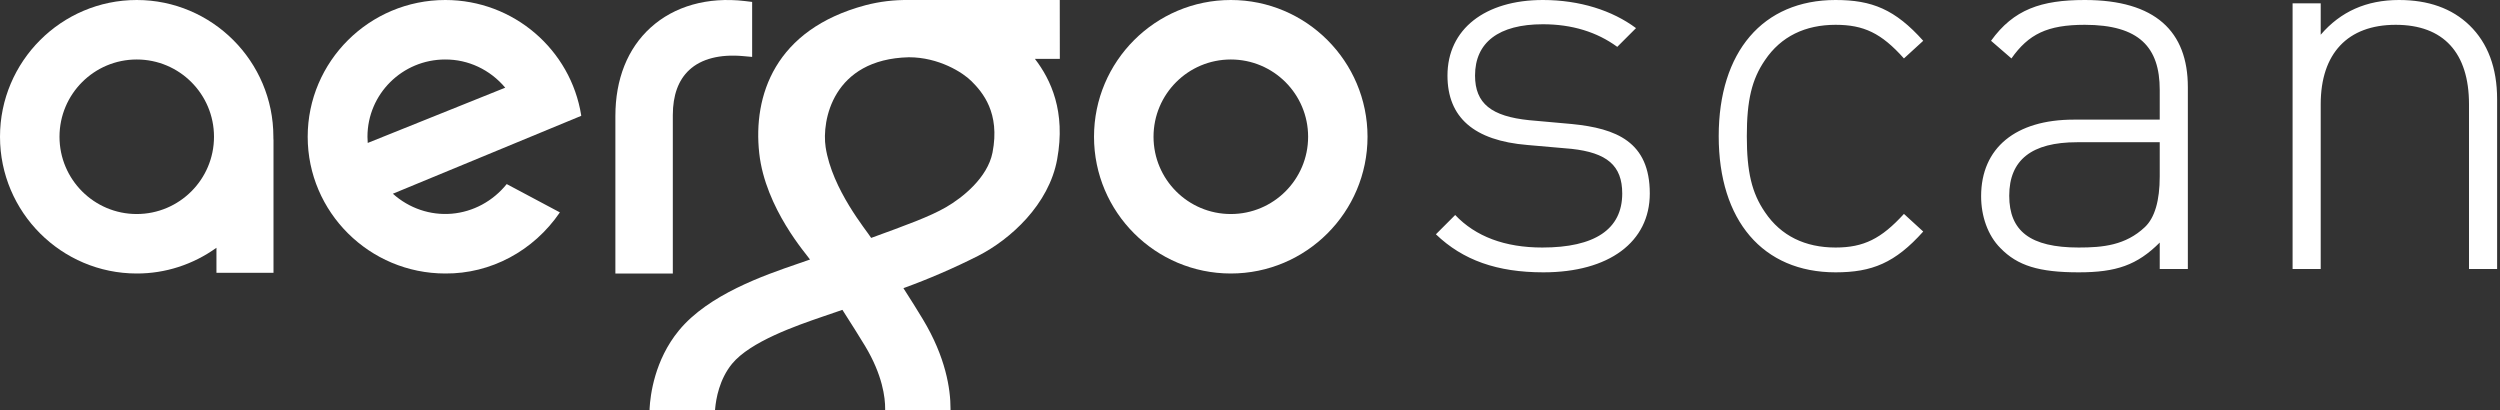<?xml version="1.0" encoding="UTF-8"?>
<svg width="195px" height="32px" viewBox="0 0 195 32" version="1.1" xmlns="http://www.w3.org/2000/svg" xmlns:xlink="http://www.w3.org/1999/xlink">
    <rect x="0" y="0" width="195" height="32" fill="#333333" stroke="none"/>
    <!-- Generator: Sketch 49.3 (51167) - http://www.bohemiancoding.com/sketch -->
    <title>Slice</title>
    <desc>Created with Sketch.</desc>
    <defs></defs>
    <g id="Page-1" stroke="none" stroke-width="1" fill="none" fill-rule="evenodd">
        <g id="AERGO-Logo-White-on-Dark-Blue-Background" fill="#FFFFFF" fill-rule="nonzero">
            <path d="M58.103,0.082 C55.196,-0.26 52.592,0.477 50.744,2.157 C48.949,3.786 48,6.171 48,9.052 L48,21.333 L52.48,21.333 L52.48,8.977 C52.48,7.436 52.909,6.252 53.757,5.462 C54.695,4.588 56.153,4.211 57.975,4.377 L58.667,4.439 L58.667,0.15 L58.103,0.082 Z" id="Shape"></path>
            <path d="M82.661,0.002 L70.896,0.002 C69.749,-0.018 68.606,0.12 67.502,0.409 C60.428,2.299 58.726,7.466 59.221,11.954 C59.696,16.257 62.957,19.893 63.181,20.243 L62.227,20.573 C59.621,21.468 55.262,22.967 52.953,25.779 C51.054,28.088 50.722,30.819 50.667,31.881 L50.667,32 L55.771,32 L55.78,31.894 C55.849,31.096 56.112,29.586 57.096,28.38 C58.525,26.637 62.145,25.392 64.1,24.719 L65.708,24.168 C66.411,25.268 67.026,26.239 67.472,26.98 C68.851,29.271 69.047,31.035 69.042,31.885 L69.042,32 L74.141,32 L74.141,31.886 C74.141,30.338 73.771,27.869 71.98,24.897 C71.587,24.237 71.065,23.413 70.467,22.477 C72.461,21.752 74.404,20.912 76.284,19.962 C78.823,18.671 81.82,15.945 82.458,12.427 C83.142,8.697 81.967,6.209 80.724,4.593 L82.667,4.593 L82.661,0.002 Z M77.416,11.899 C77.03,13.862 75.08,15.415 73.794,16.159 C72.508,16.903 70.647,17.573 67.951,18.557 C67.615,18.003 64.902,14.79 64.399,11.474 C64.088,9.435 64.934,4.611 70.89,4.466 C73.221,4.466 75.084,5.644 75.769,6.325 C76.637,7.187 78.023,8.795 77.416,11.899 Z" id="Shape"></path>
            <path d="M96.004,0 C90.12,0 85.333,4.786 85.333,10.667 C85.333,16.548 90.12,21.333 96.004,21.333 C101.888,21.333 106.667,16.548 106.667,10.667 C106.667,4.786 101.888,0 96.004,0 Z M96.004,16.694 C92.674,16.694 89.975,13.995 89.975,10.667 C89.975,7.338 92.674,4.64 96.004,4.64 C99.334,4.64 102.033,7.338 102.033,10.667 C102.033,13.995 99.334,16.694 96.004,16.694 Z" id="Shape"></path>
            <path d="M21.324,10.767 C21.324,10.733 21.324,10.701 21.324,10.667 C21.324,4.784 16.539,0 10.666,0 C4.793,0 0,4.786 0,10.667 C0,16.548 4.785,21.333 10.666,21.333 C12.883,21.34 15.051,20.64 16.883,19.326 L16.883,21.279 L21.333,21.279 L21.333,10.945 C21.328,10.877 21.325,10.826 21.324,10.767 Z M10.666,16.694 C7.338,16.694 4.641,13.995 4.641,10.667 C4.641,7.338 7.339,4.64 10.666,4.64 C13.992,4.64 16.692,7.338 16.692,10.667 C16.692,13.995 13.989,16.694 10.661,16.694 L10.666,16.694 Z" id="Shape"></path>
            <path d="M45.333,9.036 L45.333,9.018 L45.333,8.99 C44.521,3.896 40.078,0 34.733,0 C28.815,0 24,4.786 24,10.667 C24,16.547 28.815,21.333 34.733,21.333 C38.277,21.359 41.612,19.581 43.671,16.566 L39.524,14.358 C38.446,15.696 36.901,16.527 35.234,16.669 C33.566,16.81 31.913,16.249 30.643,15.111 L45.333,9.036 Z M34.725,4.641 C36.518,4.629 38.227,5.432 39.408,6.84 L28.683,11.149 C28.67,10.989 28.662,10.83 28.662,10.668 C28.662,7.338 31.378,4.64 34.725,4.64 L34.725,4.641 Z" id="Shape"></path>
        </g>
        <path d="M128.684,15.093 C128.684,18.877 125.502,21.242 120.385,21.242 C116.773,21.242 114.107,20.296 112,18.275 L113.505,16.77 C115.096,18.447 117.375,19.307 120.299,19.307 C124.384,19.307 126.534,17.888 126.534,15.093 C126.534,12.9 125.33,11.911 122.578,11.61 L119.138,11.309 C114.967,10.965 112.903,9.159 112.903,5.891 C112.903,2.279 115.827,0 120.342,0 C123.223,0 125.76,0.817 127.609,2.193 L126.147,3.655 C124.556,2.494 122.621,1.892 120.342,1.892 C116.902,1.892 115.053,3.311 115.053,5.891 C115.053,8.084 116.343,9.073 119.267,9.374 L122.621,9.675 C126.061,10.019 128.684,11.051 128.684,15.093 Z M150.012,18.06 C147.819,20.511 146.013,21.242 143.175,21.242 C137.499,21.242 134.059,17.2 134.059,10.621 C134.059,4.042 137.499,0 143.175,0 C146.013,0 147.819,0.731 150.012,3.182 L148.507,4.558 C146.744,2.58 145.368,1.935 143.175,1.935 C140.81,1.935 138.918,2.838 137.671,4.687 C136.639,6.192 136.252,7.826 136.252,10.621 C136.252,13.416 136.639,15.05 137.671,16.555 C138.918,18.404 140.81,19.307 143.175,19.307 C145.368,19.307 146.744,18.619 148.507,16.684 L150.012,18.06 Z M168.459,20.984 L168.459,18.92 C166.696,20.683 165.062,21.242 162.138,21.242 C159.042,21.242 157.365,20.726 156.032,19.35 C155.043,18.361 154.527,16.856 154.527,15.308 C154.527,11.524 157.236,9.331 161.751,9.331 L168.459,9.331 L168.459,7.009 C168.459,3.698 166.868,1.935 162.611,1.935 C159.687,1.935 158.225,2.666 156.892,4.558 L155.301,3.182 C157.064,0.731 159.214,0 162.611,0 C168.115,0 170.652,2.451 170.652,6.794 L170.652,20.984 L168.459,20.984 Z M168.459,11.094 L162.009,11.094 C158.483,11.094 156.72,12.47 156.72,15.265 C156.72,18.017 158.354,19.307 162.138,19.307 C164.03,19.307 165.793,19.135 167.298,17.716 C168.072,16.985 168.459,15.652 168.459,13.76 L168.459,11.094 Z M192.582,20.984 L192.582,8.127 C192.582,4.128 190.604,1.935 186.863,1.935 C183.122,1.935 181.015,4.171 181.015,8.127 L181.015,20.984 L178.822,20.984 L178.822,0.258 L181.015,0.258 L181.015,2.709 C182.563,0.903 184.584,0 187.121,0 C189.4,0 191.249,0.645 192.625,1.978 C194.044,3.354 194.775,5.289 194.775,7.74 L194.775,20.984 L192.582,20.984 Z" id="scan" fill="#FFFFFF"></path>
    </g>
</svg>